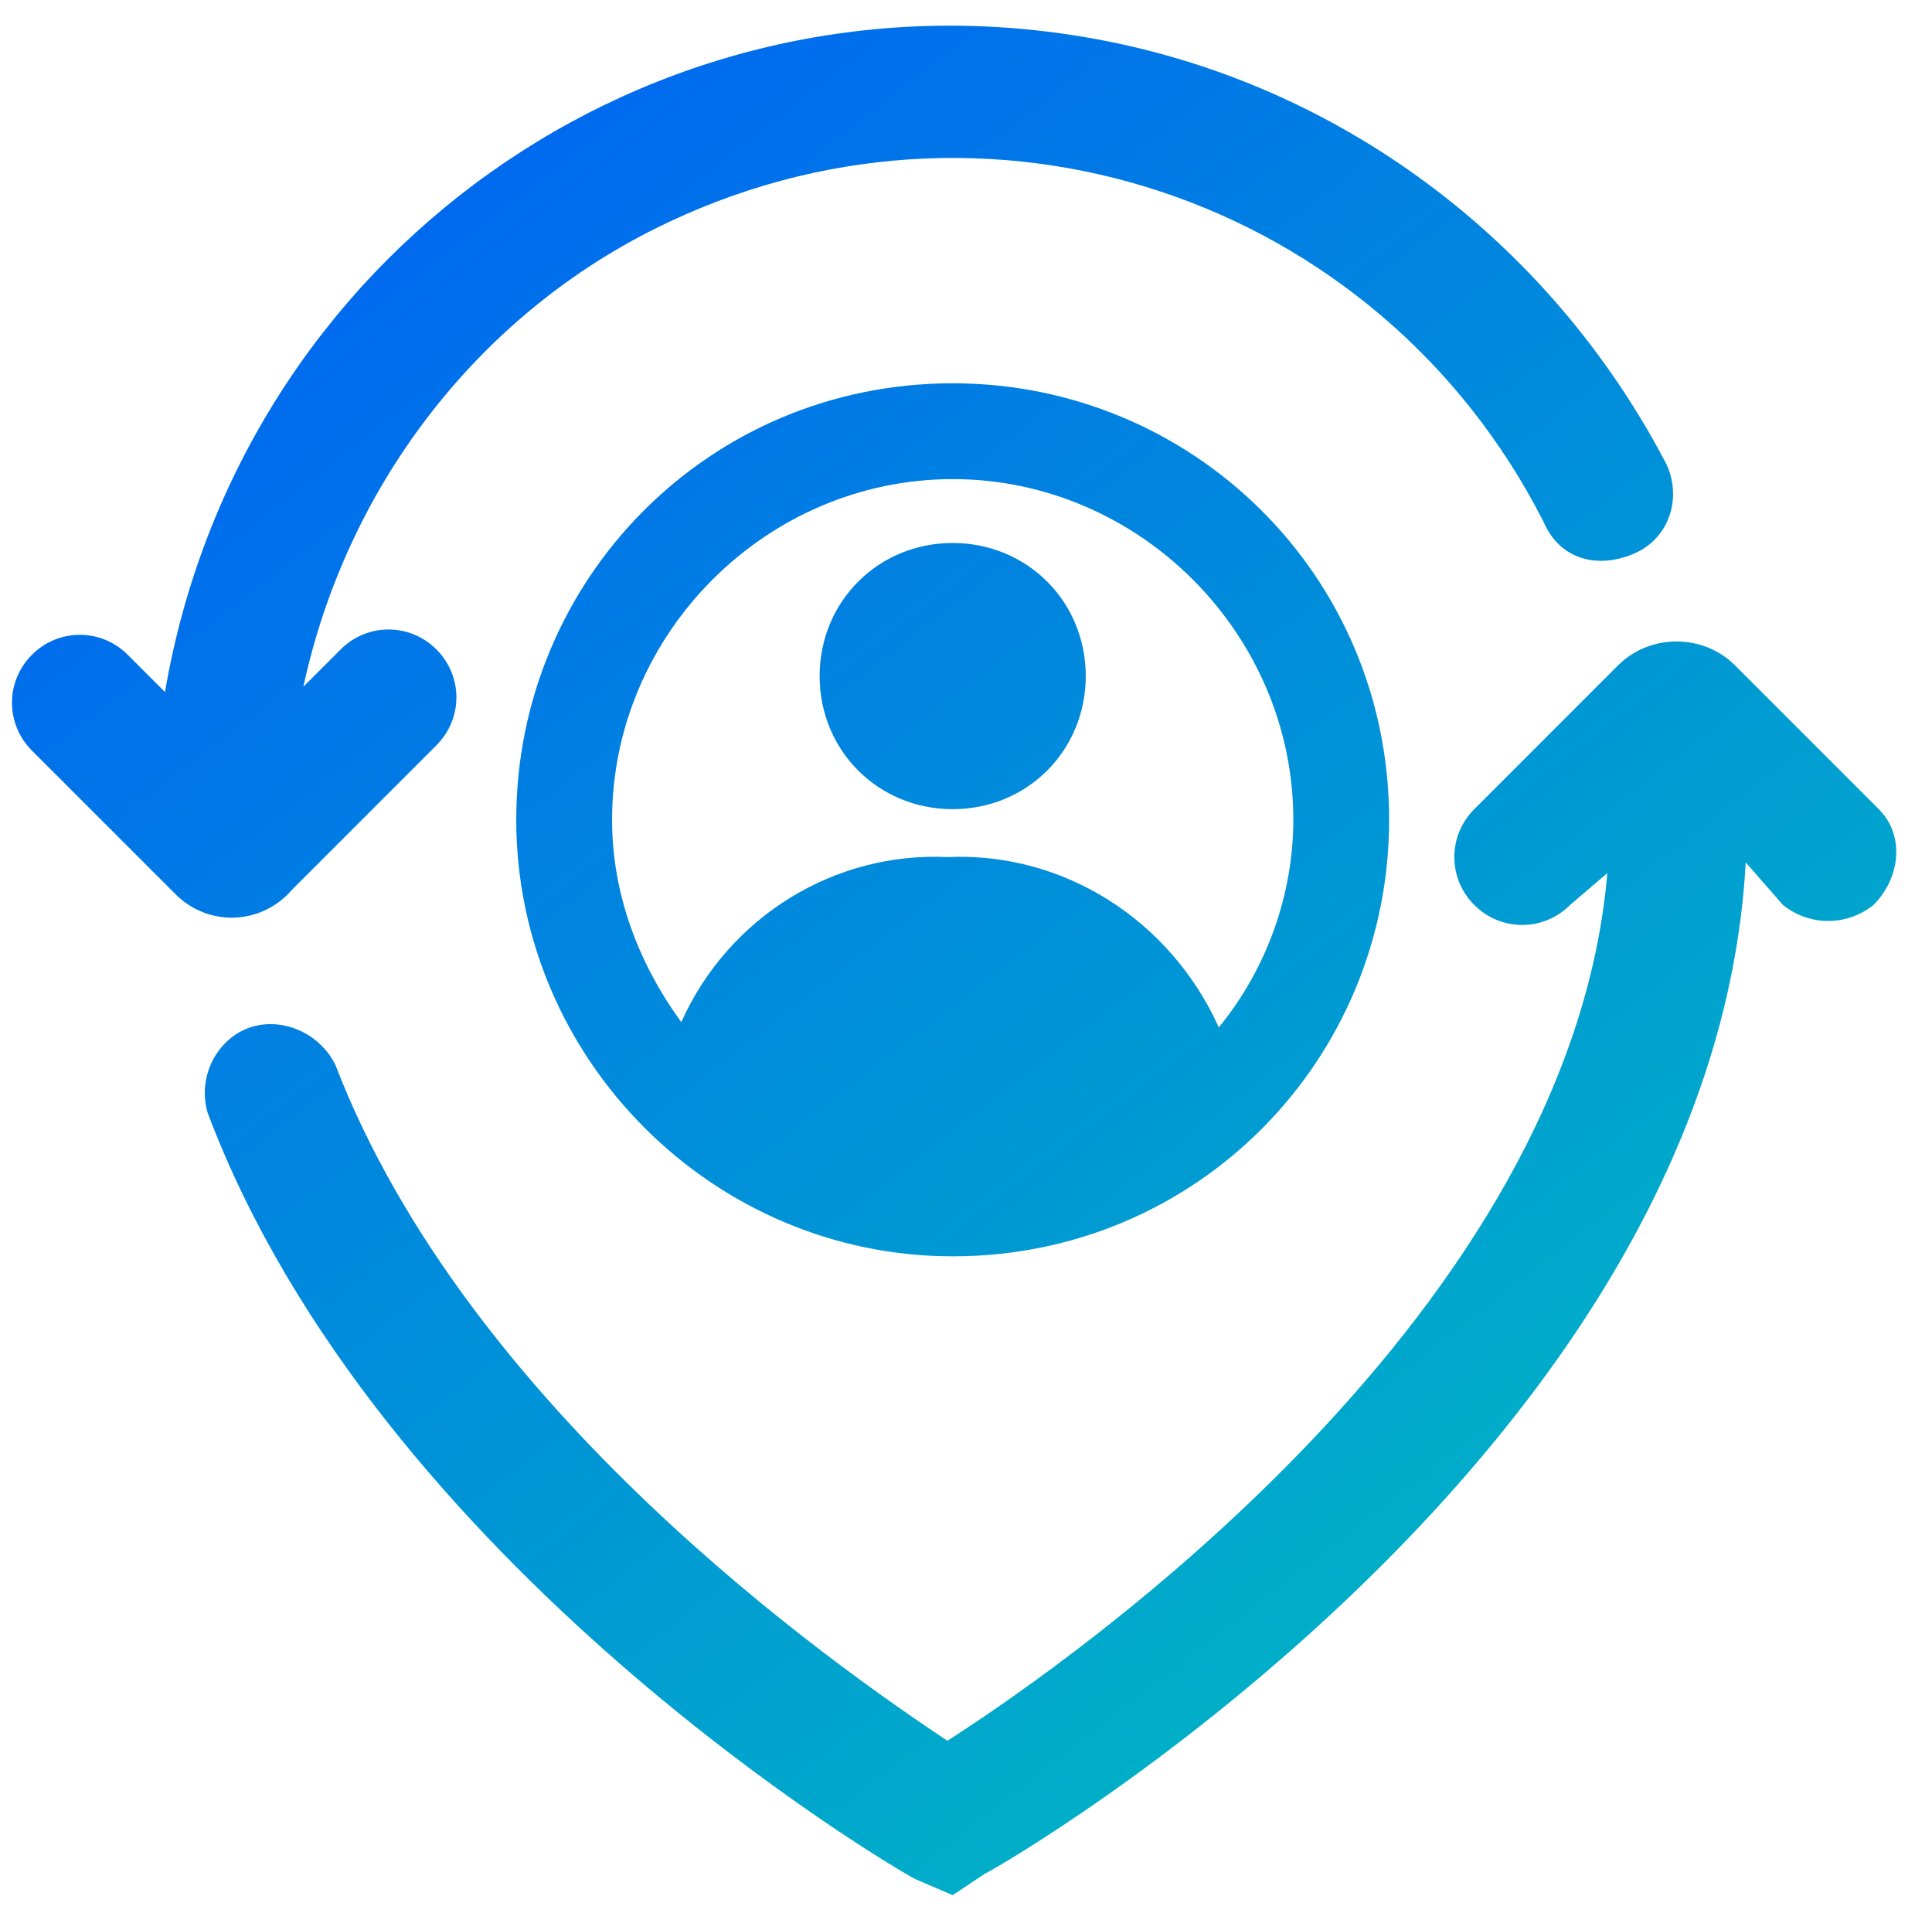 <?xml version="1.0" encoding="utf-8"?>
<!-- Generator: Adobe Illustrator 19.0.0, SVG Export Plug-In . SVG Version: 6.00 Build 0)  -->
<svg version="1.1" id="Layer_1" xmlns="http://www.w3.org/2000/svg" xmlns:xlink="http://www.w3.org/1999/xlink" x="0px" y="0px"
	 viewBox="-23.1 12.8 36.3 36.2" style="enable-background:new -23.1 12.8 36.3 36.2;" xml:space="preserve">
<style type="text/css">
	.st0{fill:url(#SVGID_1_);}
</style>
<g>
	
		<linearGradient id="SVGID_1_" gradientUnits="userSpaceOnUse" x1="-51.18" y1="61.634" x2="-49.974" y2="60.078" gradientTransform="matrix(35.423 0 0 -35.169 1790.539 2173.975)">
		<stop  offset="0" style="stop-color:#004EFF"/>
		<stop  offset="1" style="stop-color:#00E5A8"/>
	</linearGradient>
	<path class="st0" d="M-5.9,48.1c-0.4-0.2-10.1-5.9-13.3-14.4c-0.2-0.7,0.2-1.4,0.8-1.6c0.6-0.2,1.3,0.1,1.6,0.7
		c2.5,6.5,9.4,11.3,11.5,12.7c2.5-1.6,11.7-8.1,12.4-16.3l-0.7,0.6c-0.5,0.5-1.3,0.5-1.8,0c-0.5-0.5-0.5-1.3,0-1.8l2.7-2.7
		c0.6-0.6,1.6-0.6,2.2,0l2.7,2.7c0.5,0.5,0.4,1.3-0.1,1.8c-0.5,0.4-1.2,0.4-1.7,0L9.7,29C9.1,40-4,47.7-4.6,48l-0.6,0.4L-5.9,48.1z
		 M-13.4,28.2c0-4.5,3.6-8.2,8.2-8.2c4.5,0,8.2,3.6,8.2,8.2c0,4.5-3.6,8.2-8.2,8.2c0,0,0,0,0,0C-9.7,36.4-13.4,32.7-13.4,28.2z
		 M-0.2,32.1c0.9-1.1,1.4-2.5,1.4-3.9c0-3.5-2.9-6.4-6.4-6.4c-3.5,0-6.4,2.9-6.4,6.4c0,1.4,0.5,2.7,1.3,3.8c0.9-2,2.9-3.2,5-3.1
		C-3.1,28.8-1.1,30.1-0.2,32.1L-0.2,32.1z M-19.8,29.6l-2.7-2.7c-0.5-0.5-0.5-1.3,0-1.8c0.5-0.5,1.3-0.5,1.8,0l0.7,0.7
		c1.4-8.2,9.1-13.7,17.3-12.3c4.7,0.8,8.7,3.8,10.9,8c0.3,0.6,0.1,1.4-0.6,1.7s-1.4,0.1-1.7-0.6c-3.1-6.1-10.5-8.6-16.7-5.5
		c-3.4,1.7-5.8,4.9-6.6,8.6l0.7-0.7c0.5-0.5,1.3-0.5,1.8,0c0.5,0.5,0.5,1.3,0,1.8l-2.7,2.7C-18.2,30.2-19.2,30.2-19.8,29.6
		L-19.8,29.6z M-7.7,25.5c0-1.4,1.1-2.5,2.5-2.5c1.4,0,2.5,1.1,2.5,2.5c0,1.4-1.1,2.5-2.5,2.5c0,0,0,0,0,0
		C-6.6,28-7.7,26.9-7.7,25.5z"/>
</g>
</svg>
